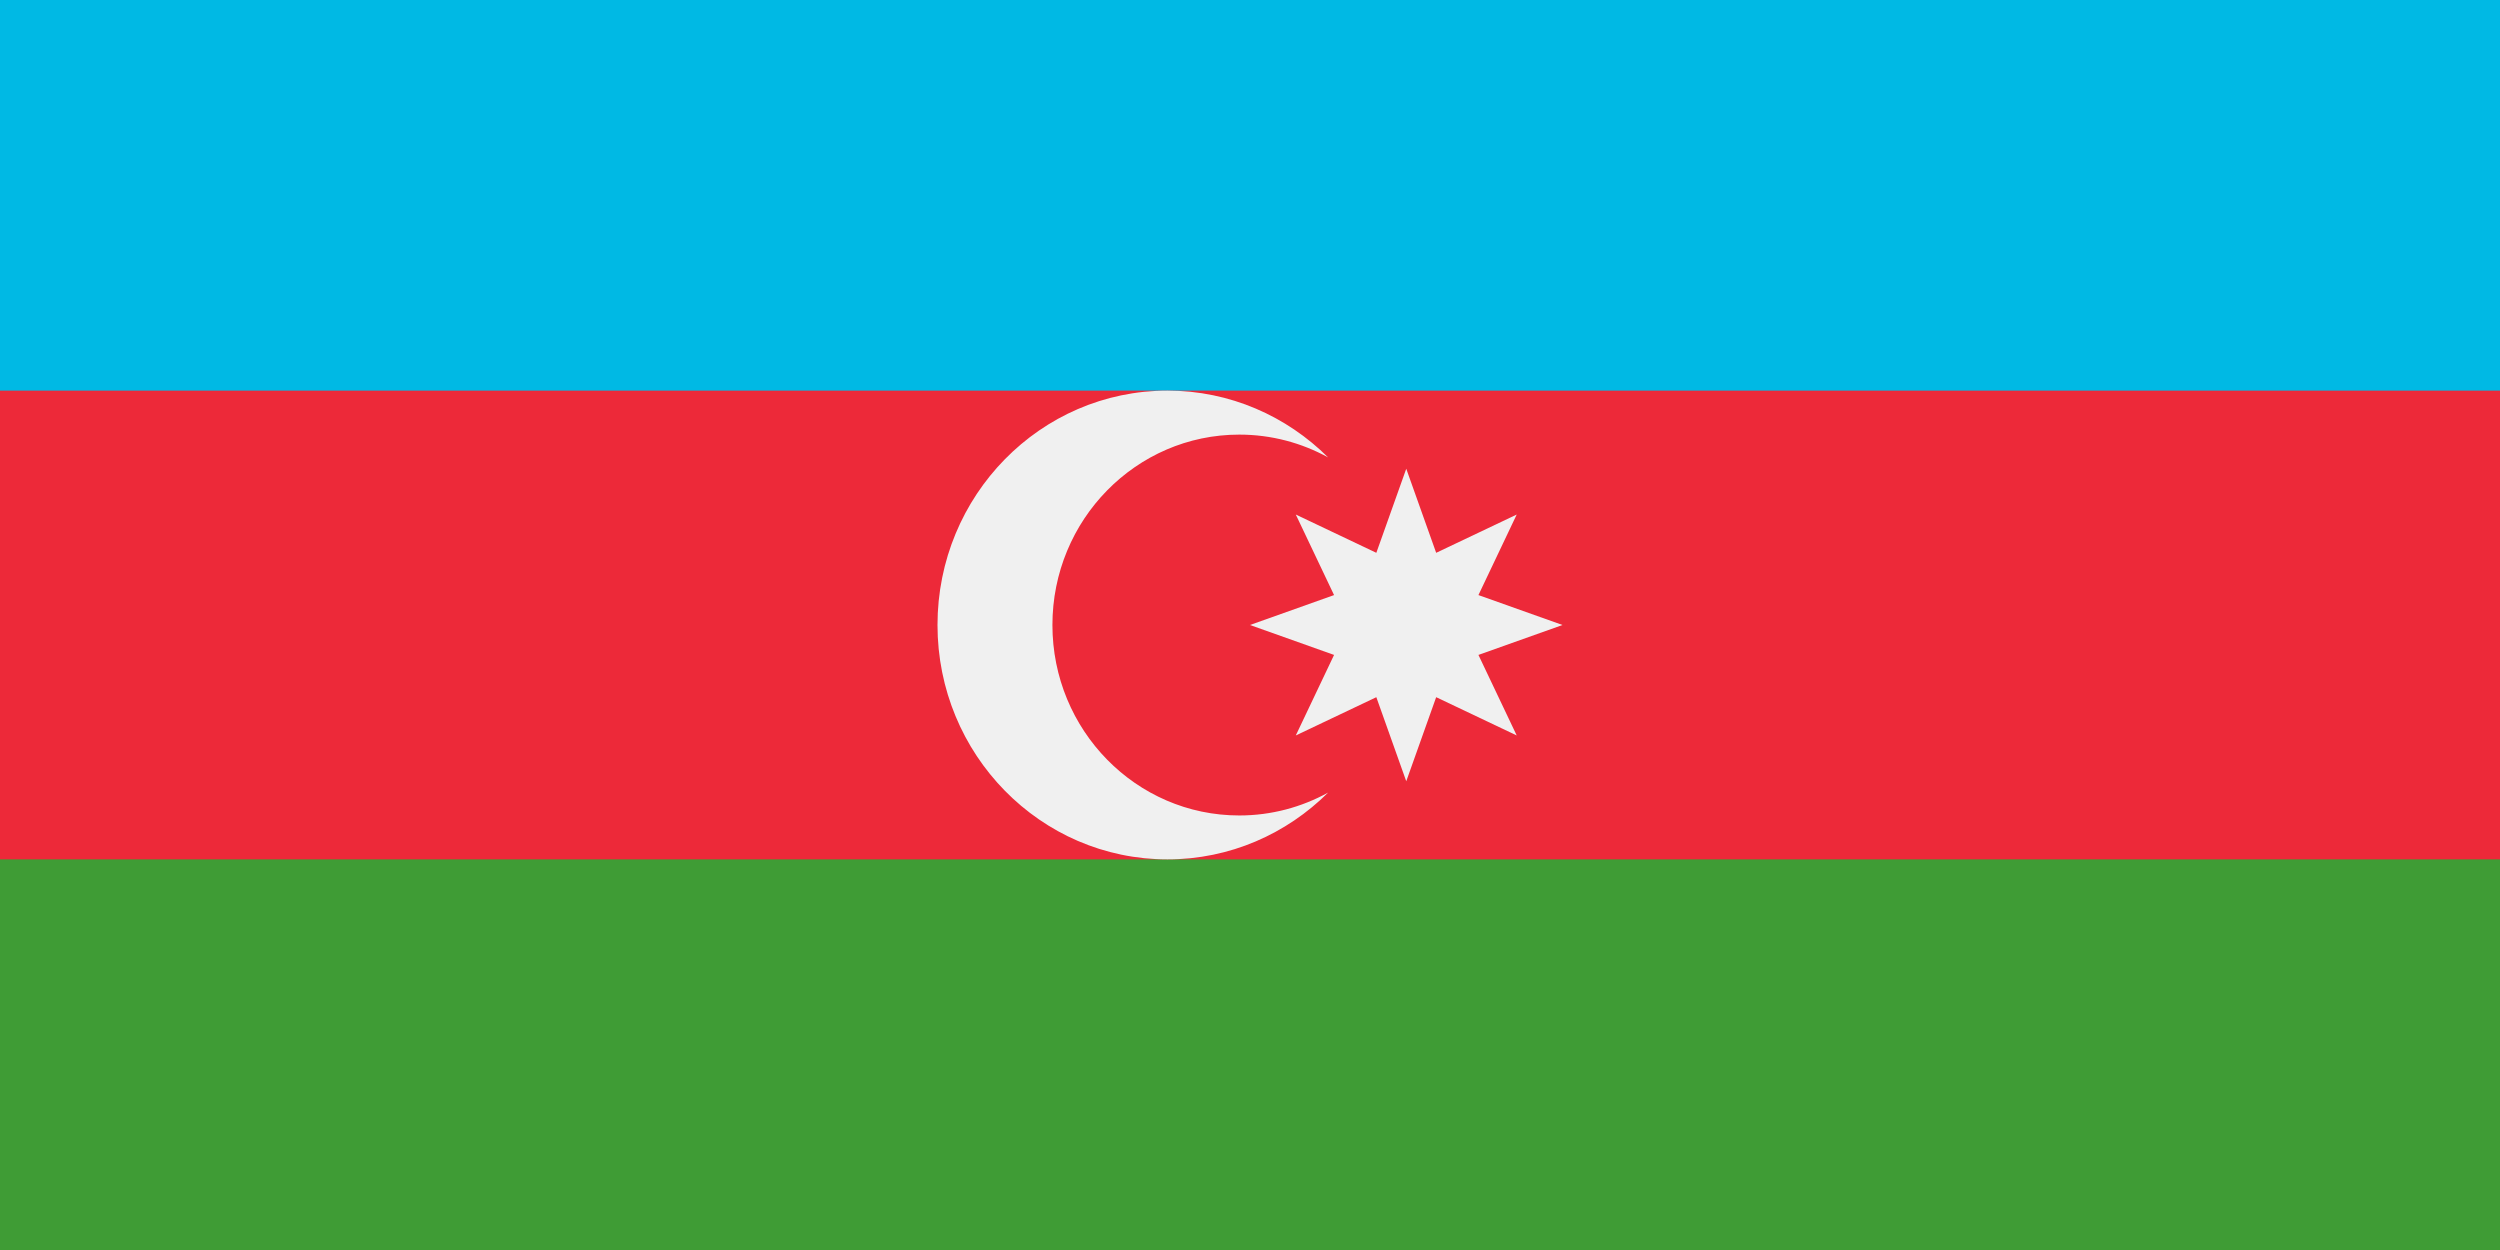 <svg xmlns="http://www.w3.org/2000/svg" viewBox="0 0 32 16">
  <rect x="0" y="0" width="32" height="16" fill="#333333" stroke="none"/>
  <g fill="none" fill-rule="evenodd">
    <rect width="32" height="16" fill="#ED2939" transform="matrix(1 0 0 -1 0 16)"/>
    <rect width="32" height="5" fill="#00B9E4" transform="matrix(1 0 0 -1 0 5)"/>
    <rect width="32" height="5" y="11" fill="#3F9C35" transform="matrix(1 0 0 -1 0 27)"/>
    <g fill="#F0F0F0" fill-rule="nonzero" transform="translate(12 5)">
      <path d="M3.863,5.438 C2.542,5.438 1.471,4.346 1.471,3 C1.471,1.654 2.542,0.563 3.863,0.563 C4.274,0.563 4.662,0.669 5,0.855 C4.469,0.327 3.744,0 2.943,0 C1.318,0 0,1.343 0,3 C0,4.657 1.318,6 2.943,6 C3.744,6 4.469,5.673 5,5.145 C4.662,5.331 4.274,5.438 3.863,5.438 Z"/>
      <polygon points="6 1 6.383 2.076 7.414 1.586 6.924 2.617 8 3 6.924 3.383 7.414 4.414 6.383 3.924 6 5 5.617 3.924 4.586 4.414 5.076 3.383 4 3 5.076 2.617 4.586 1.586 5.617 2.076"/>
    </g>
  </g>
</svg>
